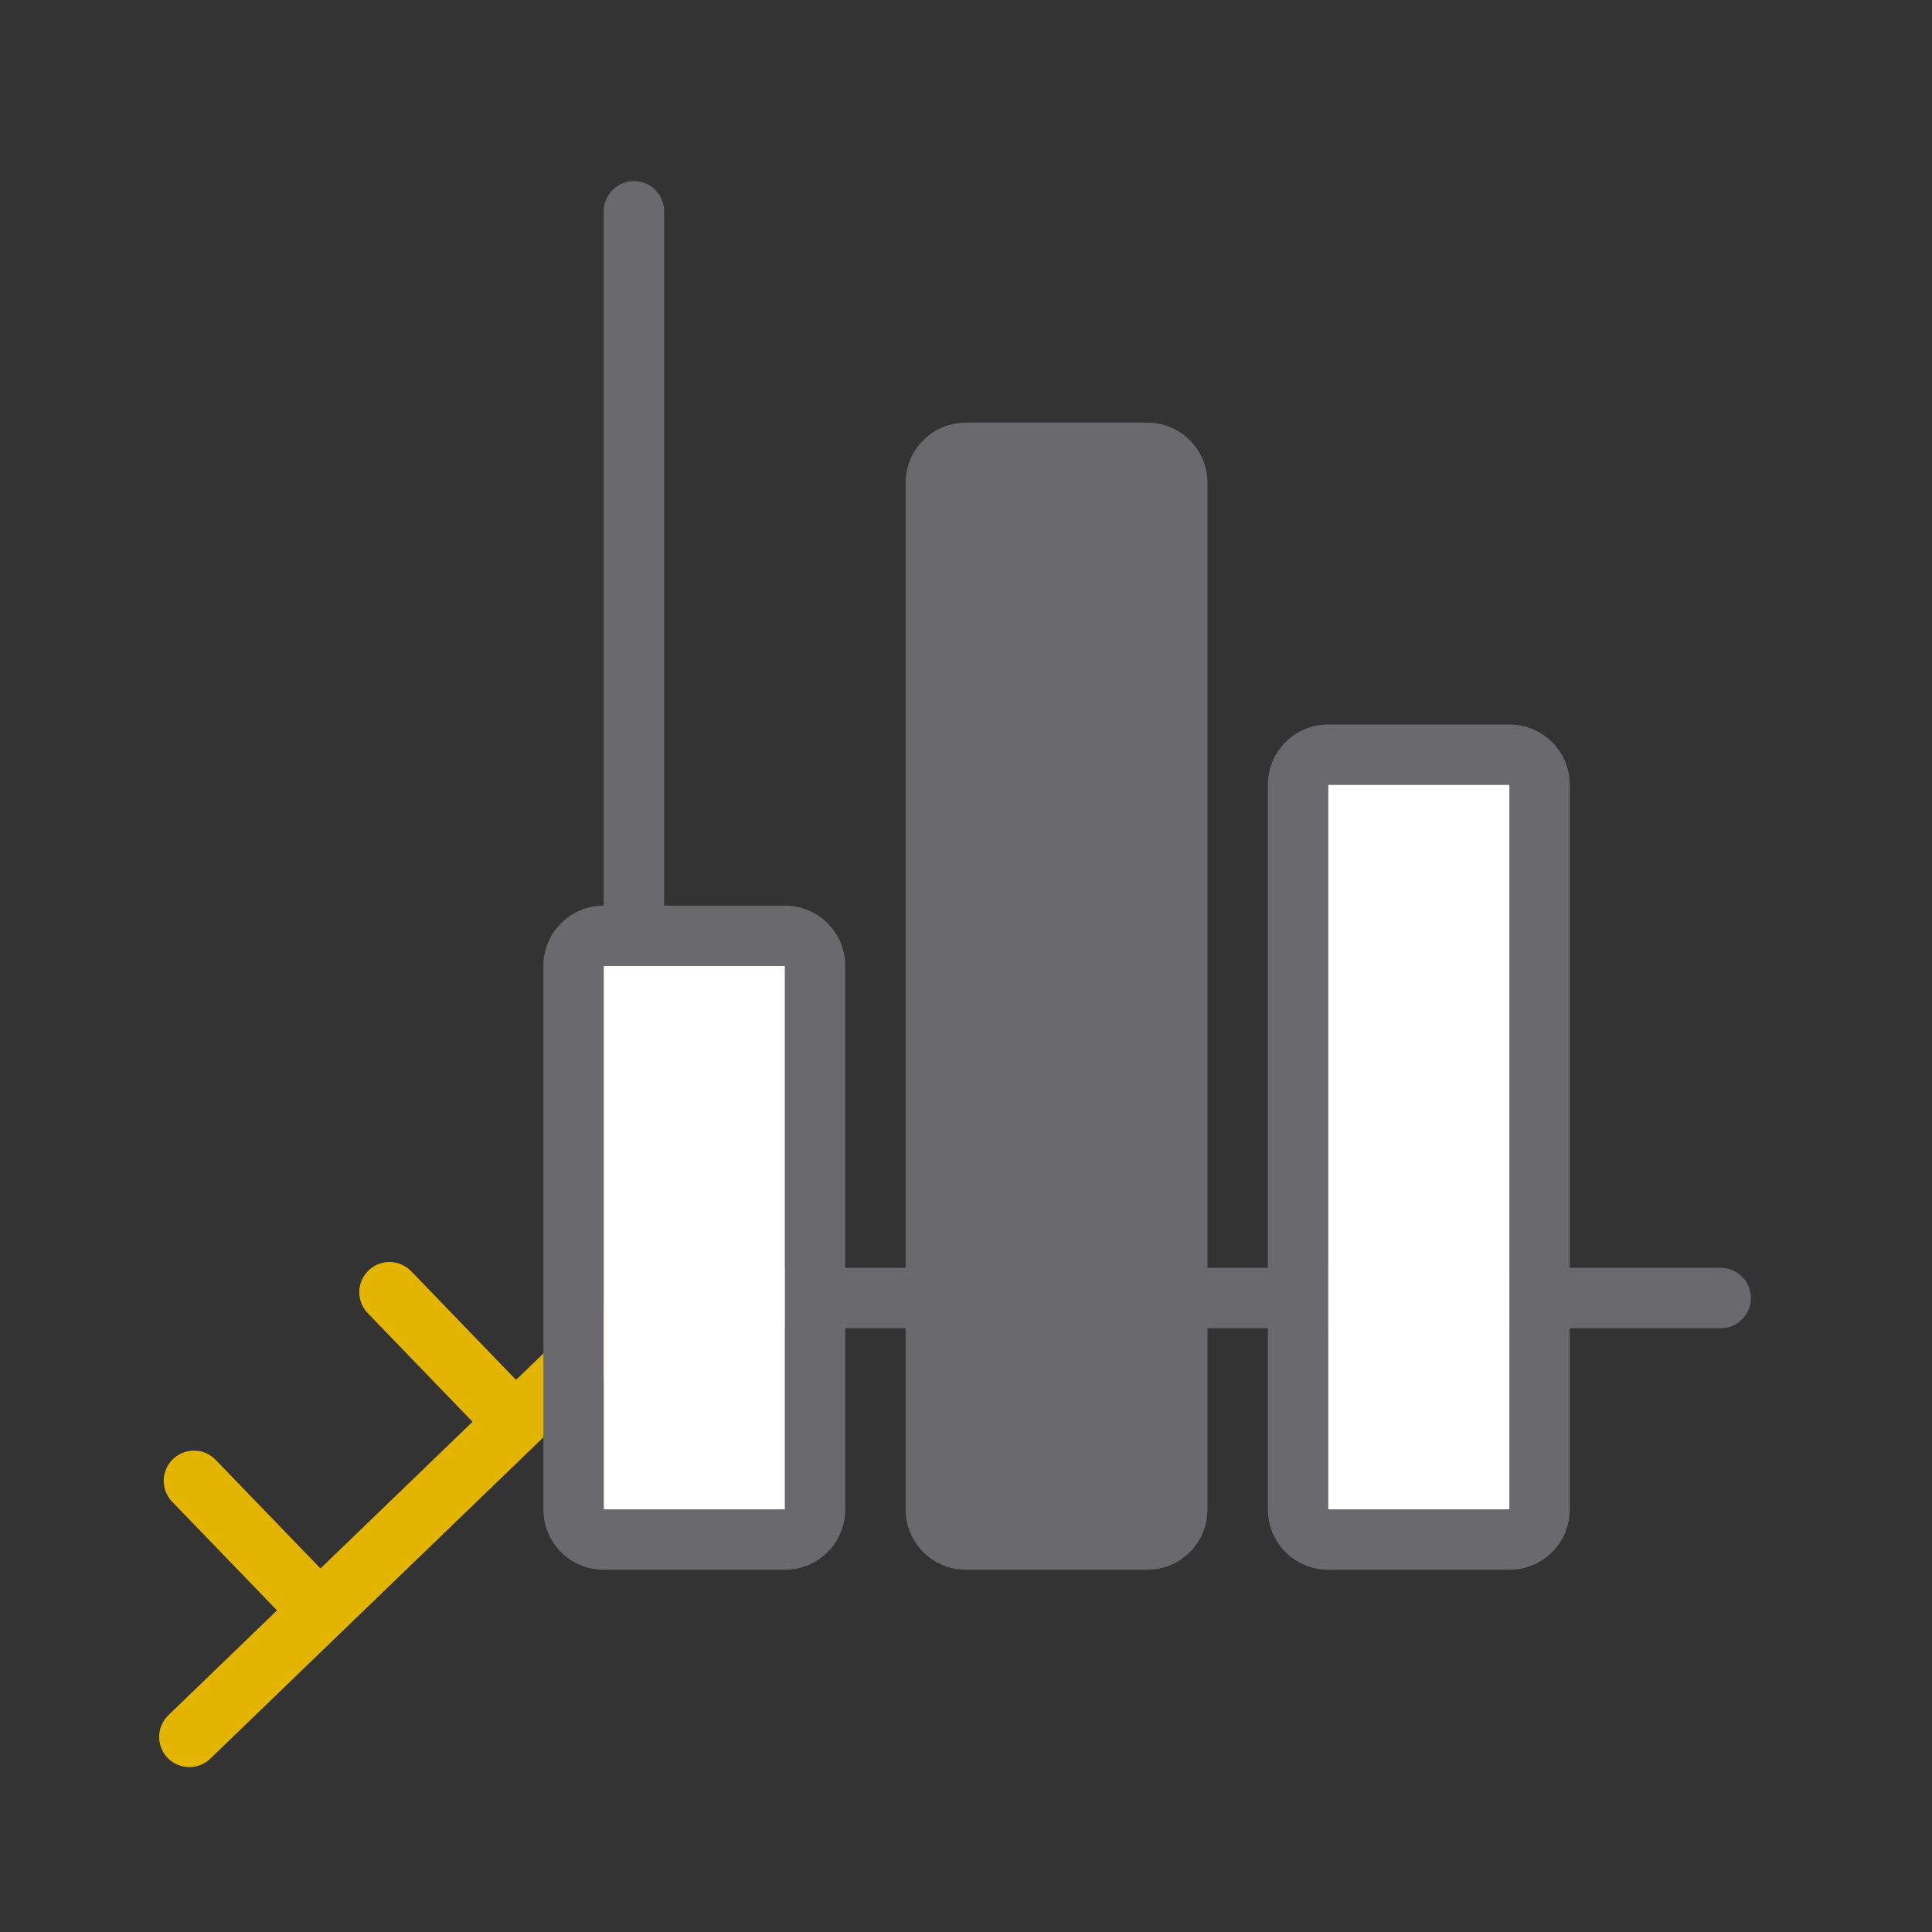 <svg viewBox="0 0 32 32" xmlns="http://www.w3.org/2000/svg"><rect x="0" y="0" width="32" height="32" fill="#333333" stroke="none"/><path d="m10.694 21.48c-.192-.199-.508-.205-.707-.013l-1.44 1.388-1.736-1.799c-.192-.199-.508-.205-.707-.013-.199.192-.205.508-.013.707l1.736 1.799-2.519 2.43-1.736-1.799c-.192-.199-.508-.205-.707-.013-.199.192-.205.508-.013.707l1.736 1.799-1.799 1.736c-.199.192-.205.508-.013.707.192.199.508.205.707.013l2.159-2.083 5.038-4.86c.199-.192.205-.508.013-.707z" fill="#e4b500"/><g fill="#69696e"><path d="m10.5 3c.277 0 .5.223.5.5v18c0 .277-.223.5-.5.5s-.5-.223-.5-.5v-18c0-.277.223-.5.5-.5z"/><path d="m10.5 21h18c.277 0 .5.223.5.5s-.223.5-.5.5h-18c-.277 0-.5-.223-.5-.5s.223-.5.5-.5z"/><g><path d="m10 15c-.554 0-1 .446-1 1v9c0 .554.446 1 1 1h3c.554 0 1-.446 1-1v-9c0-.554-.446-1-1-1zm0 1h3v9h-3z"/><path d="m22 12c-.554 0-1 .446-1 1v12c0 .554.446 1 1 1h3c.554 0 1-.446 1-1v-12c0-.554-.446-1-1-1zm0 1h3v12h-3z"/><path d="m16 7h3c.554 0 1 .446 1 1v17c0 .554-.446 1-1 1h-3c-.554 0-1-.446-1-1v-17c0-.554.446-1 1-1z"/></g></g><g fill="#fff"><path d="m22 13h3v12h-3z"/><path d="m10 16h3v9h-3z"/></g></svg>